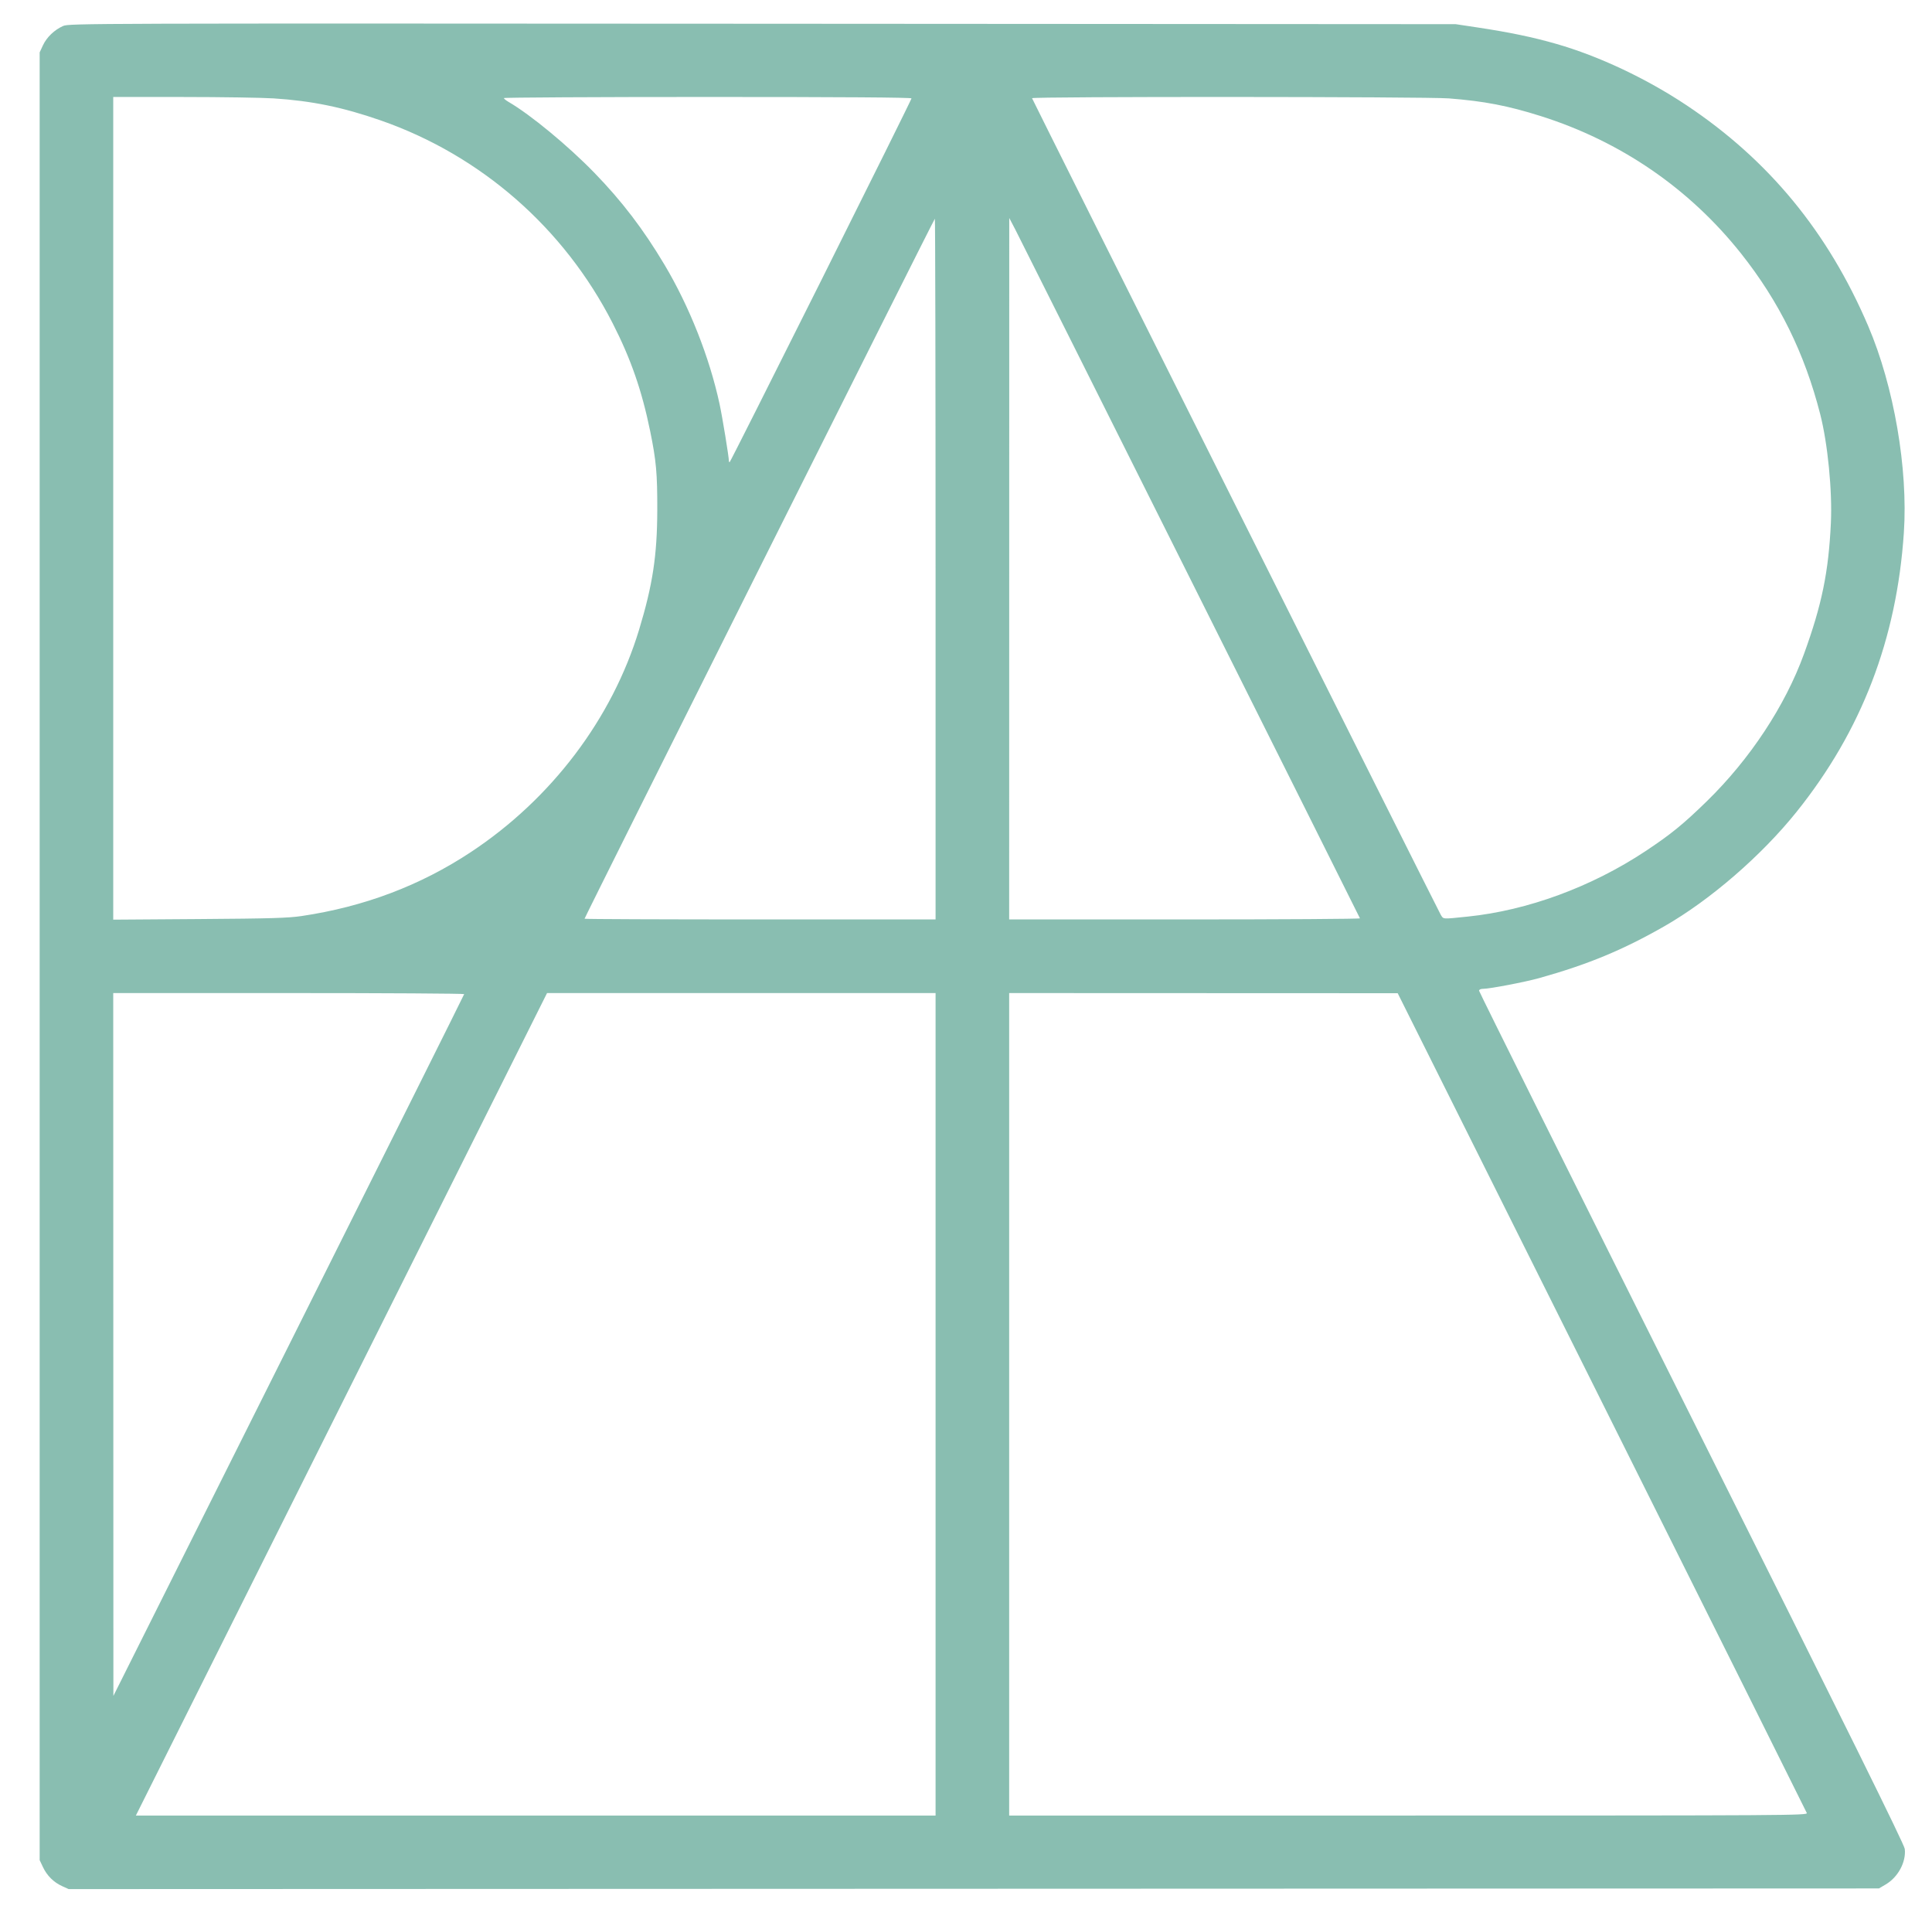 <?xml version="1.0" encoding="UTF-8"?>
<!-- Generated by Pixelmator Pro 3.5.11 -->
<svg width="910" height="901" viewBox="0 0 910 901" xmlns="http://www.w3.org/2000/svg">
    <g id="g383">
        <path id="path557" fill="#89beb1" stroke="none" d="M 29.333 888.282 C 25.305 886.459 22.168 883.365 20.258 879.333 L 18.68 876 L 18.68 450.333 L 18.68 24.667 L 20.234 21.328 C 22.007 17.521 25.642 14.045 29.753 12.227 C 32.498 11.012 41.259 10.984 359.12 11.182 L 685.667 11.385 L 695.658 12.891 C 710.971 15.199 721.945 17.483 733.117 20.69 C 753.076 26.418 775.43 36.951 794.333 49.535 C 833.068 75.32 861.036 109.295 879.948 153.538 C 892.068 181.893 898.769 220.733 896.744 250.891 C 893.375 301.075 876.826 344.14 846.253 382.281 C 829.699 402.933 805.541 423.845 784 436.169 C 764.408 447.378 747.992 454.18 725 460.618 C 718.372 462.474 701.69 465.667 698.622 465.667 C 697.422 465.667 696.667 466.015 696.667 466.57 C 696.667 467.067 741.707 557.547 796.756 667.637 C 870.831 815.774 896.932 868.563 897.176 870.733 C 897.868 876.873 894.023 884.029 888.191 887.458 L 885 889.333 L 458.667 889.486 L 32.333 889.64 Z M 440.667 661.333 L 440.667 467.667 L 349.166 467.667 L 257.666 467.667 L 160.833 661.333 L 64 855 L 252.333 855 L 440.667 855 Z M 851.044 853.833 C 850.806 853.192 807.349 766.058 754.473 660.203 L 658.333 467.739 L 566.833 467.703 L 475.333 467.667 L 475.333 661.333 L 475.333 855 L 663.405 855 C 842.24 855 851.455 854.943 851.044 853.833 Z M 218.63 468.167 C 218.65 467.892 181.467 467.667 136 467.667 L 53.333 467.667 L 53.37 633.167 L 53.407 798.667 L 136 633.667 C 181.426 542.917 218.609 468.442 218.63 468.167 Z M 141.969 431.407 C 171.42 427.058 197.926 417.052 221.803 401.268 C 259.769 376.171 288.316 338.435 301.025 296.544 C 307.412 275.494 309.528 261.599 309.588 240.333 C 309.637 223.008 309.094 216.979 306.23 203 C 302.309 183.867 297.167 169.076 288.599 152.282 C 265.69 107.377 226.513 73.13 179.242 56.685 C 161.422 50.485 146.912 47.502 128.91 46.336 C 123.459 45.983 104.225 45.688 86.167 45.68 L 53.333 45.667 L 53.333 239.383 L 53.333 433.1 L 93.833 432.817 C 127.335 432.583 135.653 432.34 141.969 431.407 Z M 440.667 268 C 440.667 177.25 440.517 103 440.334 103 C 440.007 103 275.333 432.013 275.333 432.666 C 275.333 432.85 312.533 433 358 433 L 440.667 433 Z M 640.556 432.477 C 639.923 430.987 480.578 112.577 478.186 108.024 L 475.372 102.667 L 475.353 267.833 L 475.333 433 L 558.055 433 C 603.553 433 640.678 432.764 640.555 432.477 Z M 691.333 431.651 C 719.527 428.756 749.614 417.685 775.016 400.859 C 786.912 392.98 792.827 388.169 803.912 377.358 C 824.259 357.515 840.811 332.432 849.71 307.955 C 858.109 284.855 861.282 269.409 862.368 246.333 C 863.08 231.184 860.905 208.982 857.342 195.039 C 850.012 166.354 837.976 141.943 820.016 119.333 C 795.733 88.765 763.361 66.563 725.733 54.671 C 710.289 49.79 699.043 47.626 682.403 46.334 C 671.657 45.5 485.795 45.42 486.111 46.25 C 486.757 47.944 677.502 428.985 678.568 430.709 C 679.974 432.987 679.015 432.916 691.333 431.651 Z M 386.666 132.334 C 410.133 85.402 429.333 46.702 429.333 46.334 C 429.333 45.892 396.988 45.667 333.333 45.667 C 280.533 45.667 237.333 45.902 237.333 46.19 C 237.333 46.477 238.308 47.278 239.5 47.97 C 249.832 53.965 267.581 68.623 280 81.417 C 292.969 94.777 303.03 107.964 312.952 124.605 C 324.716 144.336 334.19 168.299 338.94 190.333 C 340.277 196.536 343.315 215.106 343.33 217.167 C 343.332 217.442 343.483 217.667 343.666 217.667 C 343.849 217.667 363.199 179.267 386.666 132.334 Z"/>
    </g>
</svg>
